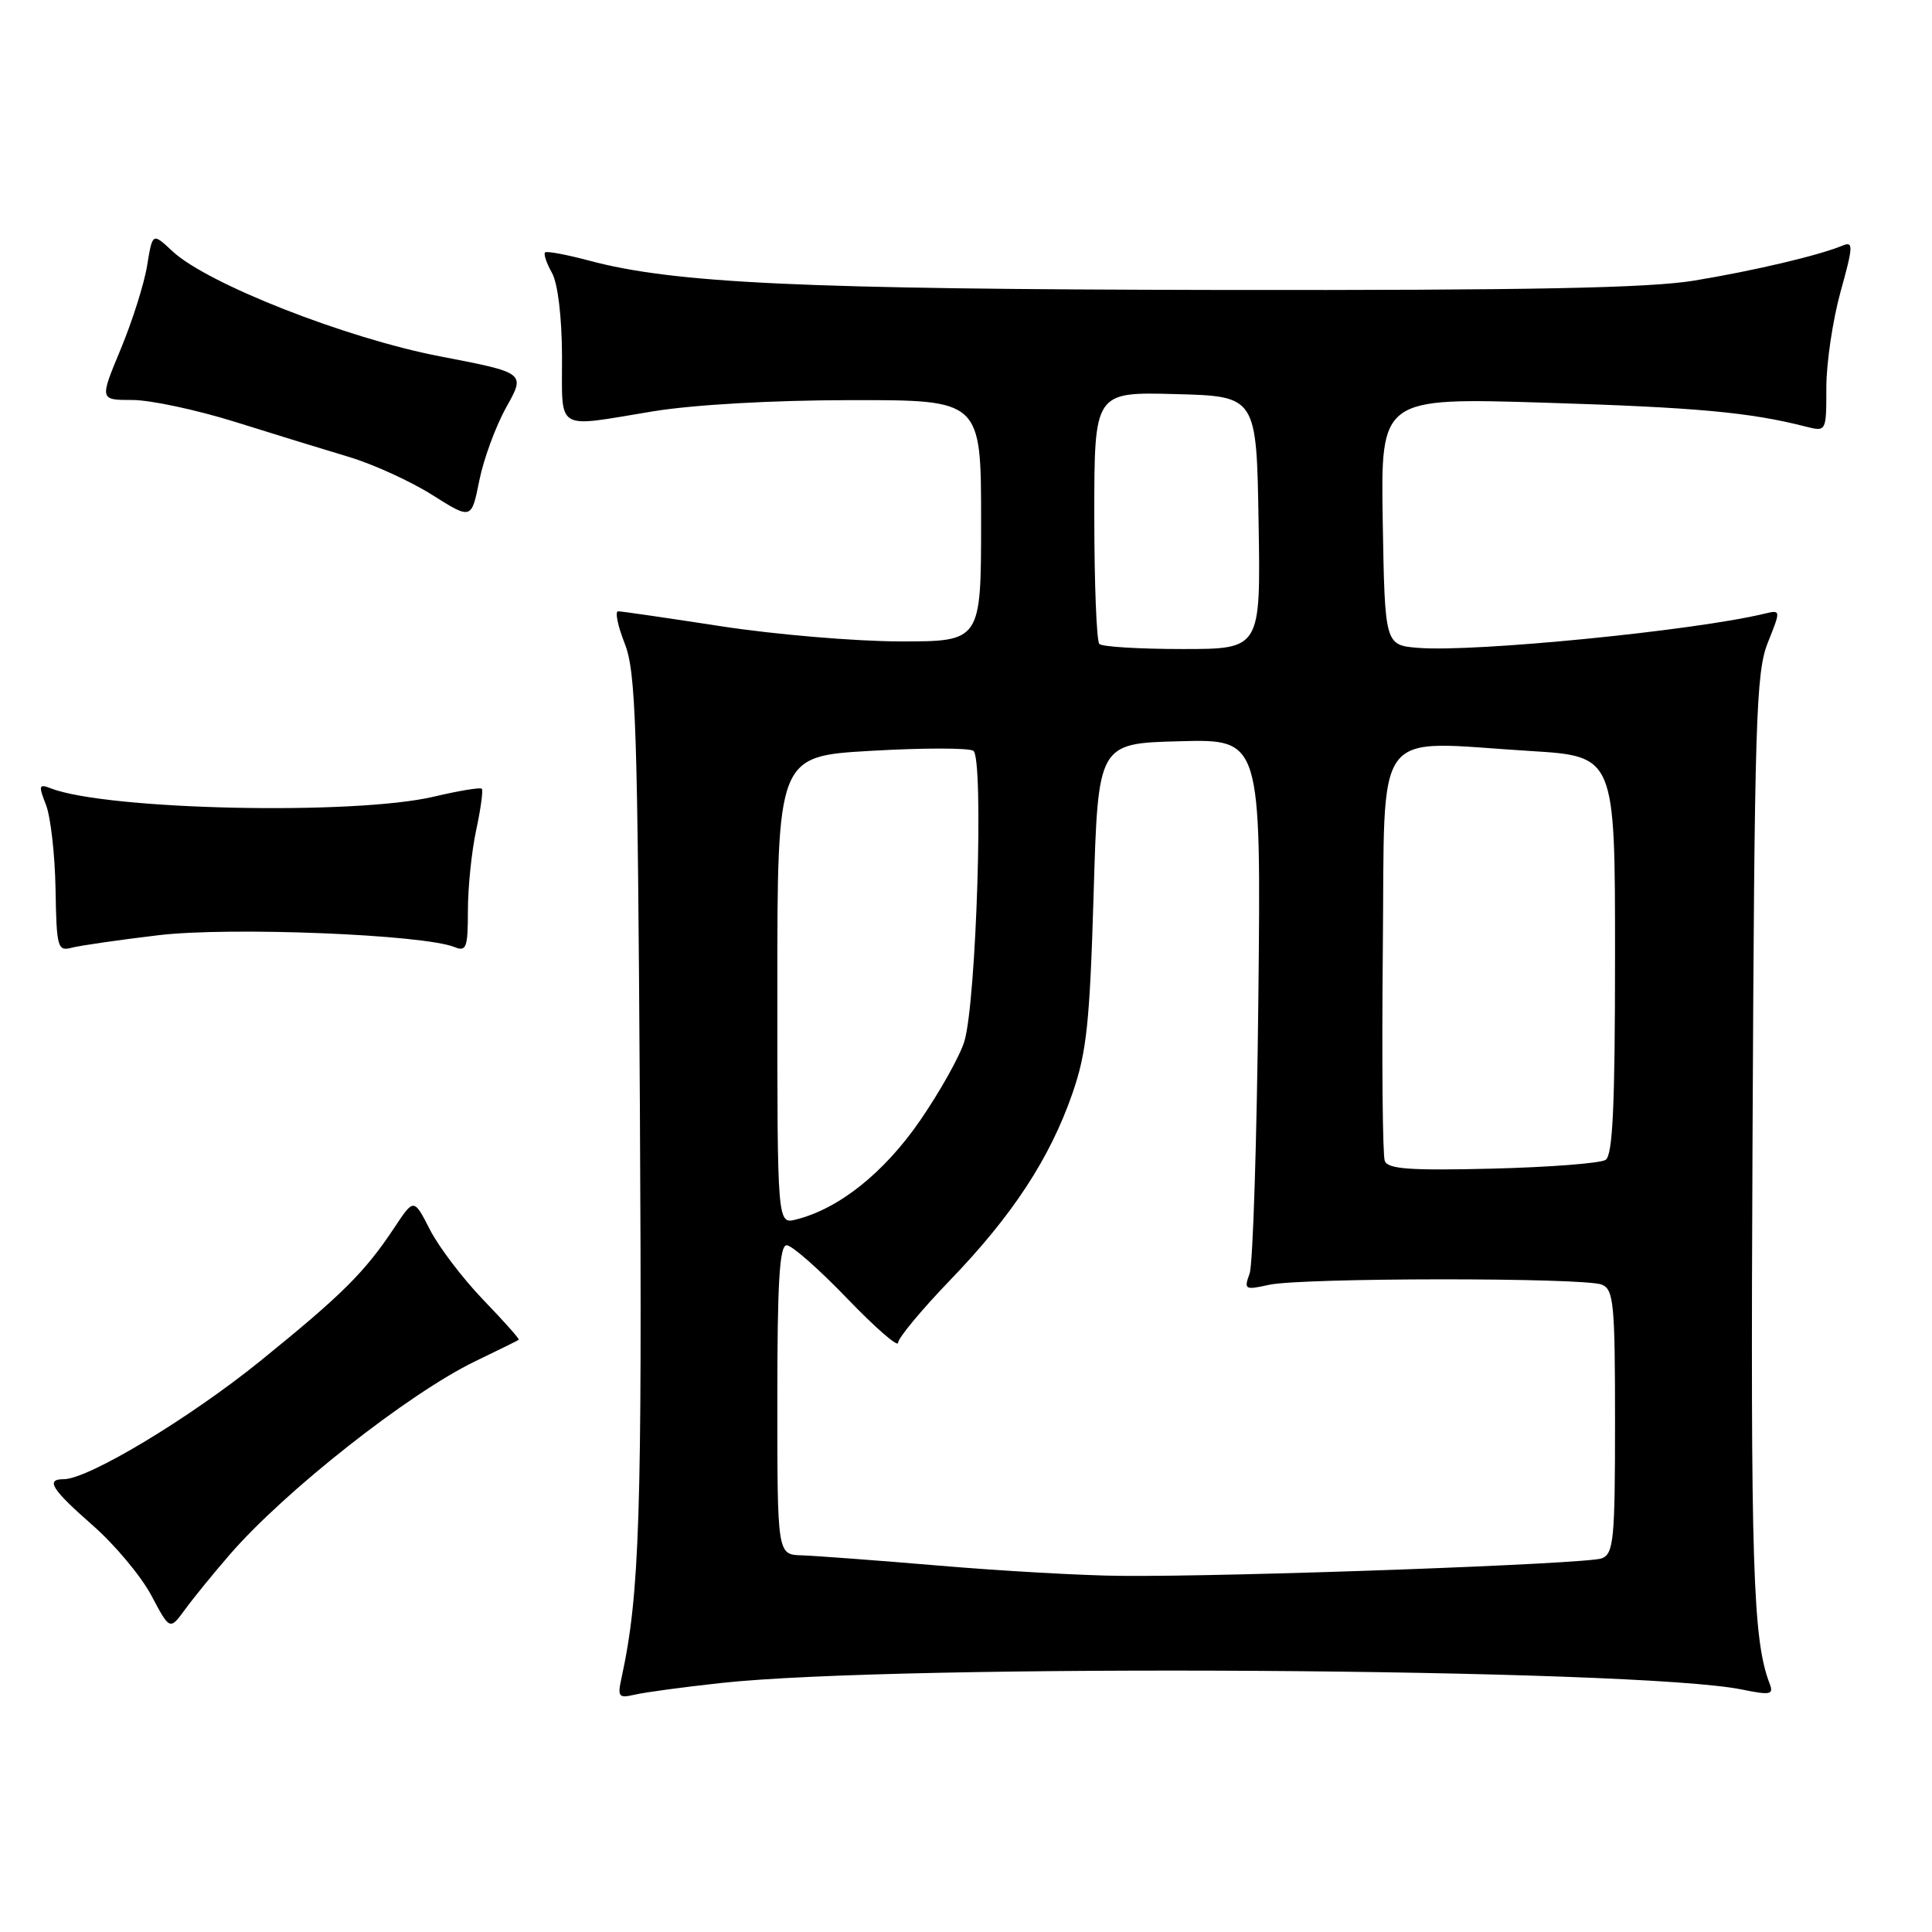 <?xml version="1.0" encoding="UTF-8" standalone="no"?>
<!DOCTYPE svg PUBLIC "-//W3C//DTD SVG 1.1//EN" "http://www.w3.org/Graphics/SVG/1.1/DTD/svg11.dtd" >
<svg xmlns="http://www.w3.org/2000/svg" xmlns:xlink="http://www.w3.org/1999/xlink" version="1.1" viewBox="0 0 256 256">
 <g >
 <path fill="currentColor"
d=" M 95.50 223.01 C 119.15 220.41 216.91 221.03 230.81 223.87 C 234.58 224.64 235.04 224.55 234.50 223.13 C 232.25 217.29 231.95 207.64 232.22 150.96 C 232.48 95.34 232.67 89.09 234.25 85.14 C 235.99 80.79 235.99 80.79 233.74 81.33 C 224.42 83.57 195.50 86.43 188.00 85.85 C 183.50 85.50 183.50 85.50 183.22 69.09 C 182.95 52.69 182.95 52.69 204.72 53.36 C 224.74 53.98 231.81 54.62 239.25 56.52 C 242.00 57.22 242.00 57.22 242.00 51.34 C 242.00 48.10 242.85 42.40 243.88 38.67 C 245.58 32.55 245.60 31.94 244.13 32.55 C 240.99 33.85 232.44 35.87 224.50 37.18 C 218.51 38.17 202.71 38.48 161.50 38.42 C 106.25 38.33 89.35 37.55 78.05 34.53 C 75.05 33.73 72.42 33.24 72.22 33.45 C 72.01 33.66 72.42 34.88 73.14 36.16 C 73.92 37.57 74.45 41.98 74.47 47.25 C 74.50 57.32 73.41 56.66 86.50 54.51 C 91.93 53.62 102.34 53.03 112.75 53.02 C 130.00 53.00 130.00 53.00 130.00 69.00 C 130.00 85.00 130.00 85.00 119.25 84.99 C 113.34 84.98 102.70 84.08 95.61 82.99 C 88.52 81.90 82.35 81.00 81.91 81.00 C 81.46 81.00 81.85 82.91 82.77 85.25 C 84.26 89.02 84.49 95.97 84.79 147.00 C 85.10 200.72 84.76 211.27 82.36 222.30 C 81.80 224.85 81.96 225.05 84.12 224.55 C 85.43 224.24 90.55 223.55 95.50 223.01 Z  M 30.41 206.03 C 37.72 197.57 54.19 184.61 63.00 180.36 C 66.03 178.90 68.61 177.63 68.74 177.53 C 68.87 177.43 66.75 175.05 64.03 172.23 C 61.32 169.41 58.14 165.23 56.97 162.94 C 54.84 158.77 54.84 158.77 52.28 162.63 C 48.36 168.55 45.36 171.54 34.50 180.33 C 25.11 187.93 11.69 196.00 8.45 196.00 C 5.99 196.00 6.82 197.32 12.31 202.14 C 15.22 204.69 18.70 208.86 20.05 211.40 C 22.50 216.02 22.50 216.02 24.50 213.29 C 25.60 211.78 28.26 208.51 30.41 206.03 Z  M 21.00 123.92 C 30.46 122.79 56.16 123.82 60.25 125.50 C 61.79 126.13 62.00 125.56 62.00 120.66 C 62.00 117.60 62.49 112.80 63.10 109.98 C 63.70 107.17 64.04 104.70 63.84 104.51 C 63.64 104.31 60.79 104.78 57.49 105.56 C 46.91 108.05 14.19 107.34 6.73 104.46 C 5.15 103.84 5.08 104.07 6.09 106.64 C 6.71 108.21 7.28 113.24 7.36 117.80 C 7.49 125.58 7.63 126.07 9.50 125.58 C 10.60 125.29 15.78 124.54 21.00 123.92 Z  M 67.09 53.95 C 69.64 49.40 69.64 49.40 58.31 47.22 C 45.87 44.83 27.46 37.60 22.85 33.29 C 20.21 30.82 20.21 30.82 19.50 35.16 C 19.12 37.55 17.54 42.54 16.00 46.25 C 13.19 53.00 13.19 53.00 17.53 53.00 C 19.92 53.00 26.06 54.31 31.18 55.91 C 36.31 57.52 43.10 59.61 46.28 60.56 C 49.45 61.51 54.40 63.77 57.26 65.57 C 62.47 68.86 62.47 68.86 63.51 63.68 C 64.08 60.83 65.69 56.45 67.09 53.95 Z  M 124.50 207.46 C 116.25 206.76 108.04 206.15 106.25 206.09 C 103.00 206.00 103.00 206.00 103.00 185.50 C 103.00 169.88 103.29 165.00 104.24 165.00 C 104.92 165.00 108.52 168.17 112.24 172.04 C 115.96 175.91 119.00 178.56 119.00 177.93 C 119.00 177.30 122.10 173.57 125.88 169.64 C 134.16 161.06 139.12 153.48 142.10 144.89 C 143.99 139.44 144.40 135.55 144.91 118.50 C 145.50 98.50 145.50 98.50 156.30 98.22 C 167.10 97.93 167.10 97.93 166.74 132.22 C 166.54 151.07 166.02 167.51 165.58 168.75 C 164.81 170.87 164.95 170.96 168.13 170.25 C 172.43 169.29 209.92 169.27 212.25 170.22 C 213.82 170.86 214.00 172.71 214.00 188.36 C 214.00 204.02 213.82 205.86 212.25 206.49 C 210.37 207.24 163.41 208.95 148.50 208.81 C 143.55 208.77 132.75 208.16 124.50 207.46 Z  M 103.00 131.21 C 103.00 100.20 103.00 100.20 115.41 99.49 C 122.23 99.09 128.33 99.09 128.97 99.48 C 130.38 100.36 129.39 132.66 127.78 138.00 C 127.19 139.93 124.55 144.65 121.90 148.50 C 117.14 155.40 111.17 160.17 105.48 161.59 C 103.00 162.22 103.00 162.22 103.00 131.21 Z  M 183.49 153.83 C 183.20 153.08 183.09 140.55 183.23 125.98 C 183.54 95.55 181.58 98.21 202.75 99.51 C 214.00 100.20 214.00 100.20 214.00 126.54 C 214.00 146.52 213.70 153.08 212.75 153.69 C 212.06 154.14 205.31 154.66 197.76 154.85 C 186.84 155.12 183.90 154.91 183.49 153.83 Z  M 145.67 85.33 C 145.30 84.97 145.00 77.30 145.00 68.30 C 145.00 51.93 145.00 51.93 155.75 52.22 C 166.50 52.50 166.50 52.50 166.77 69.25 C 167.05 86.00 167.05 86.00 156.69 86.00 C 150.99 86.00 146.03 85.70 145.67 85.33 Z "/>
</g>
</svg>